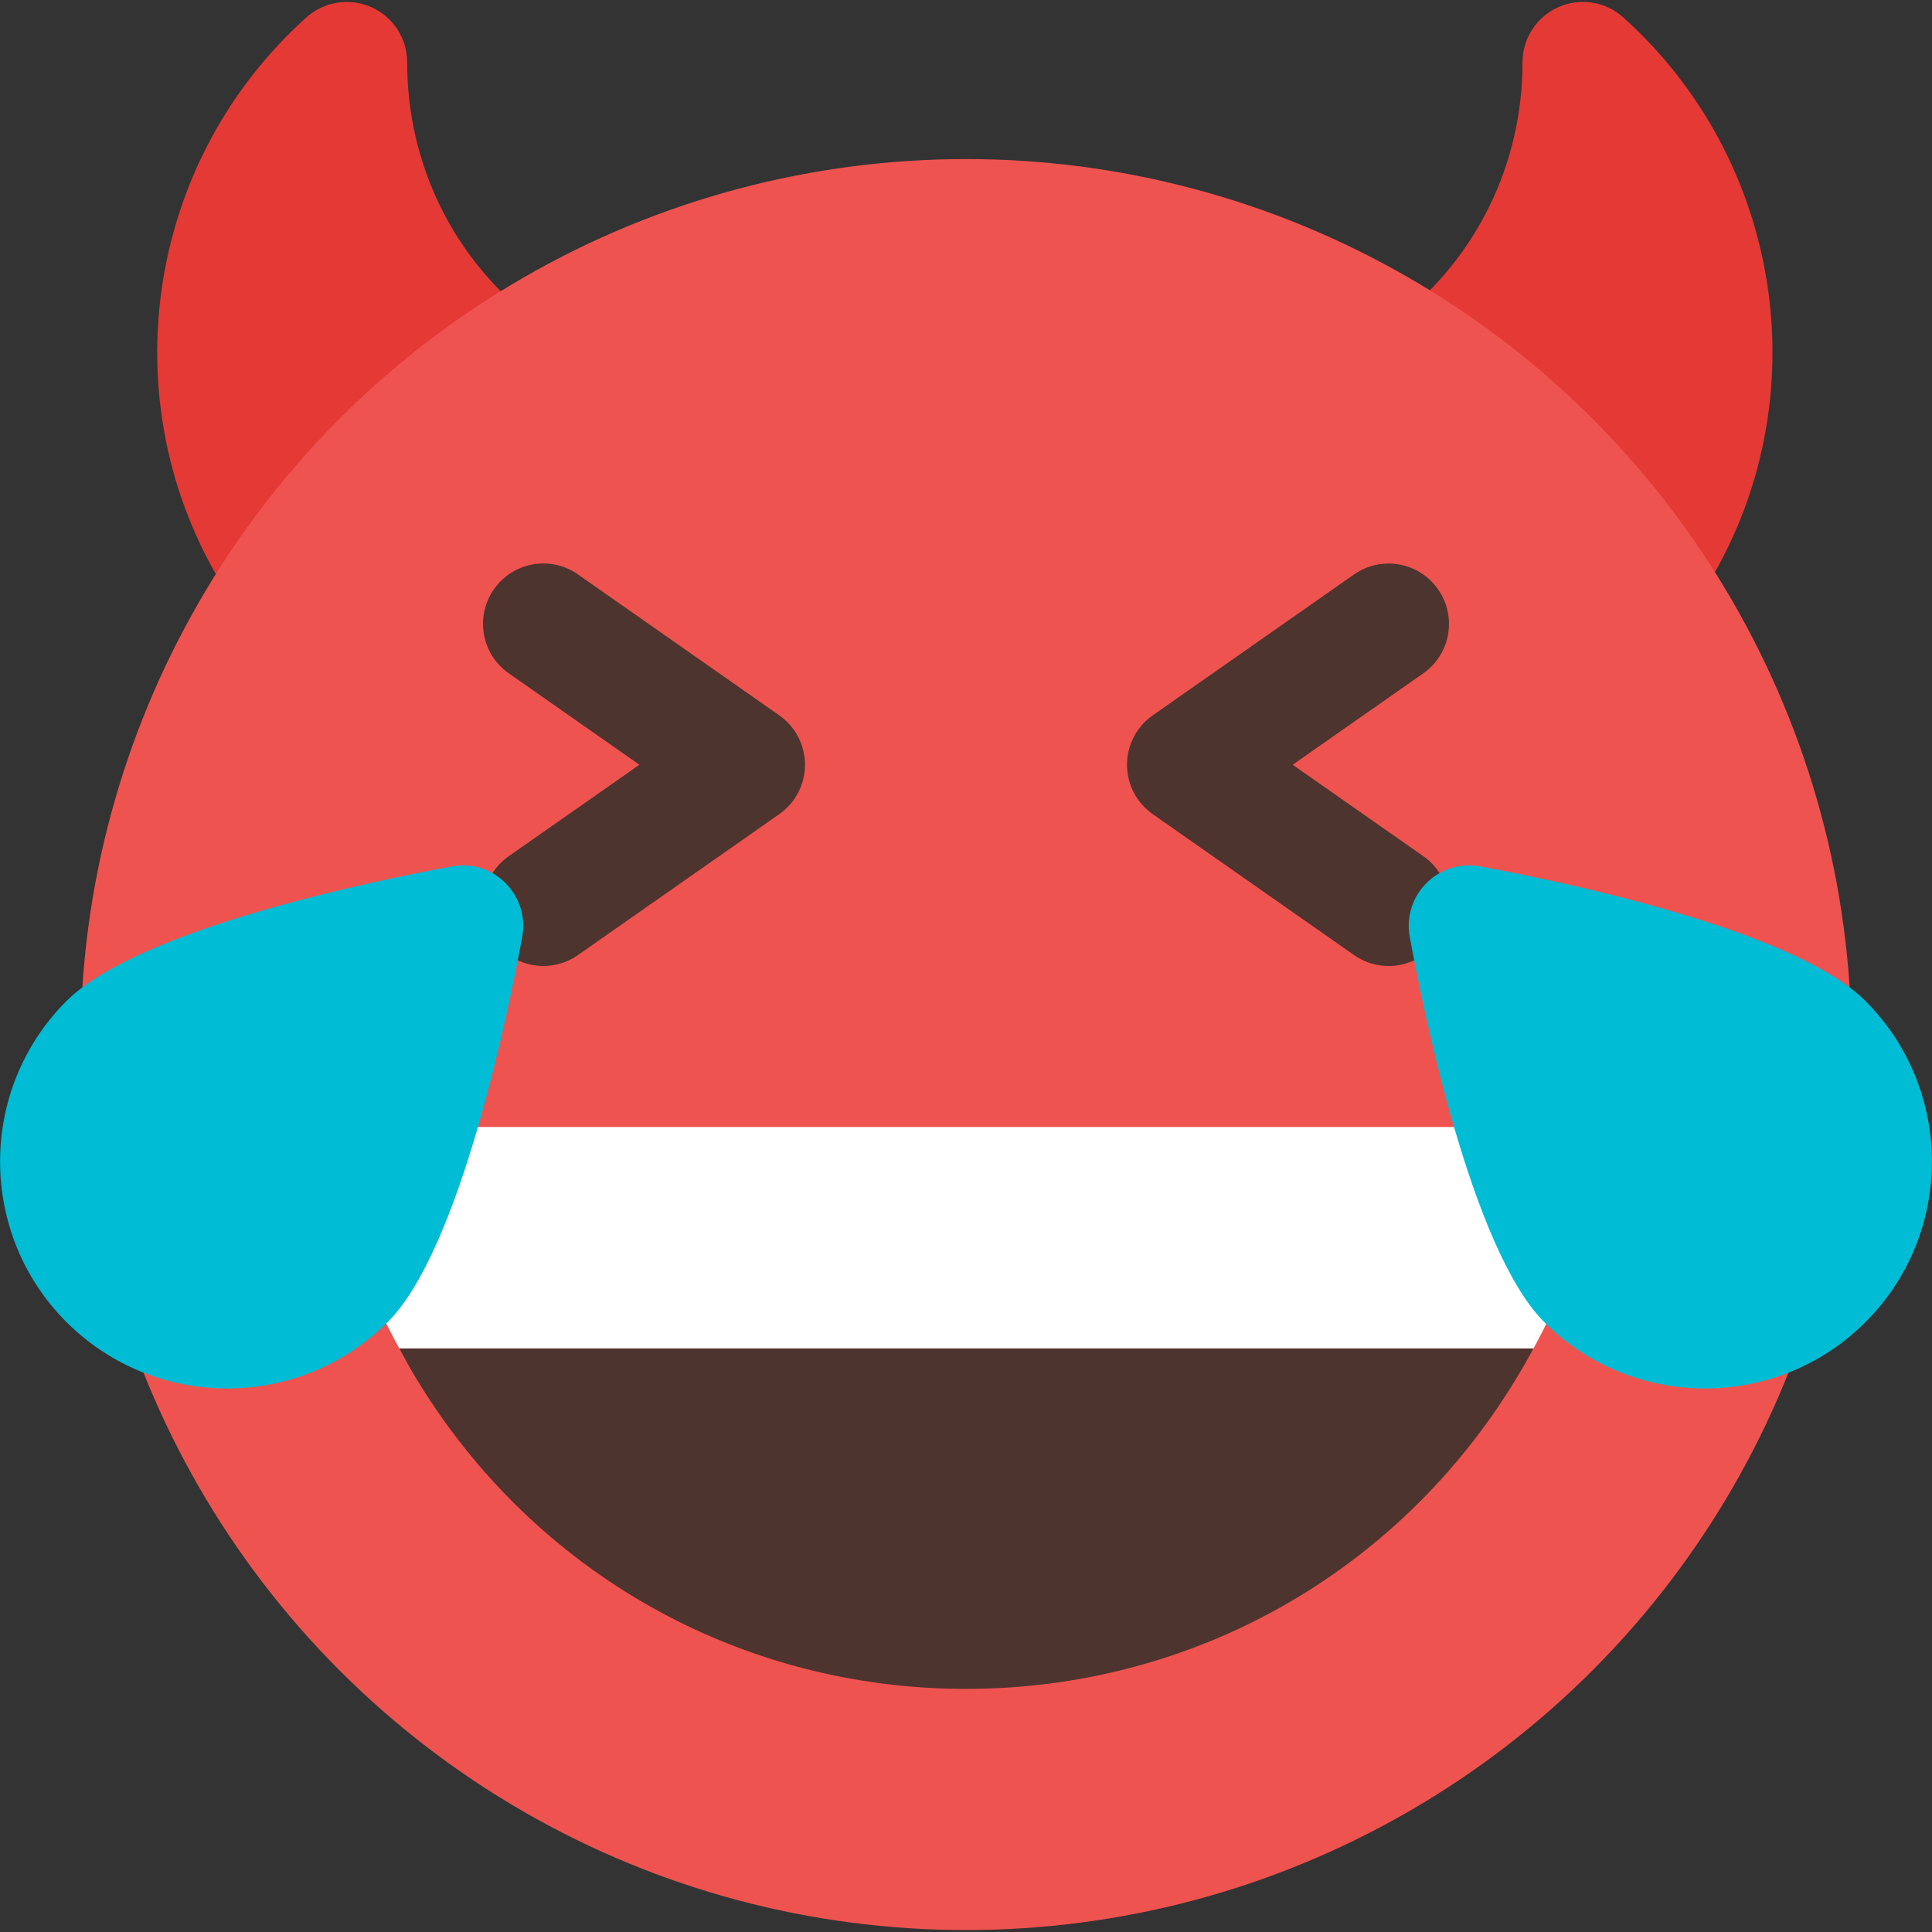 <svg id="color" enable-background="new 0 0 24 24" height="512" viewBox="0 0 24 24" width="512" xmlns="http://www.w3.org/2000/svg"><rect x="0" y="0" width="24" height="24" fill="#333333" stroke="none"/><path d="m20.165.216c-.221-.199-.538-.248-.807-.127-.271.121-.445.389-.445.685 0 1.256-.564 2.417-1.548 3.187-.326.255-.383.727-.128 1.053s.728.383 1.053.128c.024-.019.044-.042.068-.061l1.502 1.502c-.025.038-.044.079-.07.116-.237.34-.154.807.186 1.044.131.091.28.135.429.135.237 0 .47-.112.616-.321 1.606-2.302 1.238-5.458-.856-7.341z" fill="#e53935"/><path d="m5.058.774c0-.296-.174-.564-.445-.685-.269-.12-.586-.071-.807.127-2.094 1.883-2.462 5.039-.855 7.342.146.209.379.321.616.321.148 0 .298-.044.429-.135.339-.237.422-.704.185-1.044-.026-.038-.045-.078-.07-.116l1.502-1.502c.024.019.043.042.068.061.325.254.798.197 1.053-.129s.198-.798-.128-1.053c-.984-.77-1.548-1.931-1.548-3.187z" fill="#e53935"/><circle cx="12" cy="12.976" fill="#ef5350" r="11"/><path d="m19.05 16.75c-.07.13-.15.27-.23.4-1.46 2.39-4.01 3.83-6.82 3.83s-5.36-1.44-6.82-3.84c-.08-.13-.15-.26-.22-.39z" fill="#4e342e"/><path d="m19.75 14.92c-.15.63-.38 1.25-.7 1.83h-14.09c-.32-.58-.56-1.19-.71-1.83-.05-.22 0-.46.14-.64s.36-.28.59-.28h14.04c.23 0 .45.1.59.28s.19.42.14.64z" fill="#fff"/><path d="m6.751 12c-.236 0-.469-.111-.615-.32-.238-.339-.155-.807.184-1.044l1.623-1.136-1.623-1.136c-.339-.237-.422-.705-.184-1.044.238-.341.706-.422 1.044-.184l2.5 1.75c.2.14.32.369.32.614s-.12.474-.32.614l-2.5 1.75c-.131.092-.281.136-.429.136z" fill="#4e342e"/><path d="m17.25 12c-.149 0-.299-.044-.43-.136l-2.5-1.75c-.2-.14-.32-.369-.32-.614s.12-.474.32-.614l2.5-1.75c.34-.237.808-.155 1.044.185.238.339.155.807-.184 1.044l-1.622 1.135 1.623 1.136c.339.237.422.705.184 1.044-.146.209-.379.32-.615.32z" fill="#4e342e"/><g fill="#00bcd4"><path d="m2.821 17.248c-.722 0-1.444-.274-1.995-.824-1.1-1.1-1.1-2.89 0-3.989.904-.904 3.894-1.509 4.789-1.672.242-.048.491.033.665.207s.252.423.208.665c-.164.896-.768 3.886-1.672 4.789-.55.55-1.273.824-1.995.824zm-1.465-4.283h.01z"/><path d="m21.179 17.248c-.722 0-1.444-.274-1.995-.824-.904-.903-1.508-3.894-1.672-4.789-.044-.242.033-.491.208-.665.174-.174.423-.255.665-.207.895.163 3.885.768 4.789 1.672 1.1 1.1 1.1 2.89 0 3.989-.55.55-1.273.824-1.995.824z"/></g></svg>